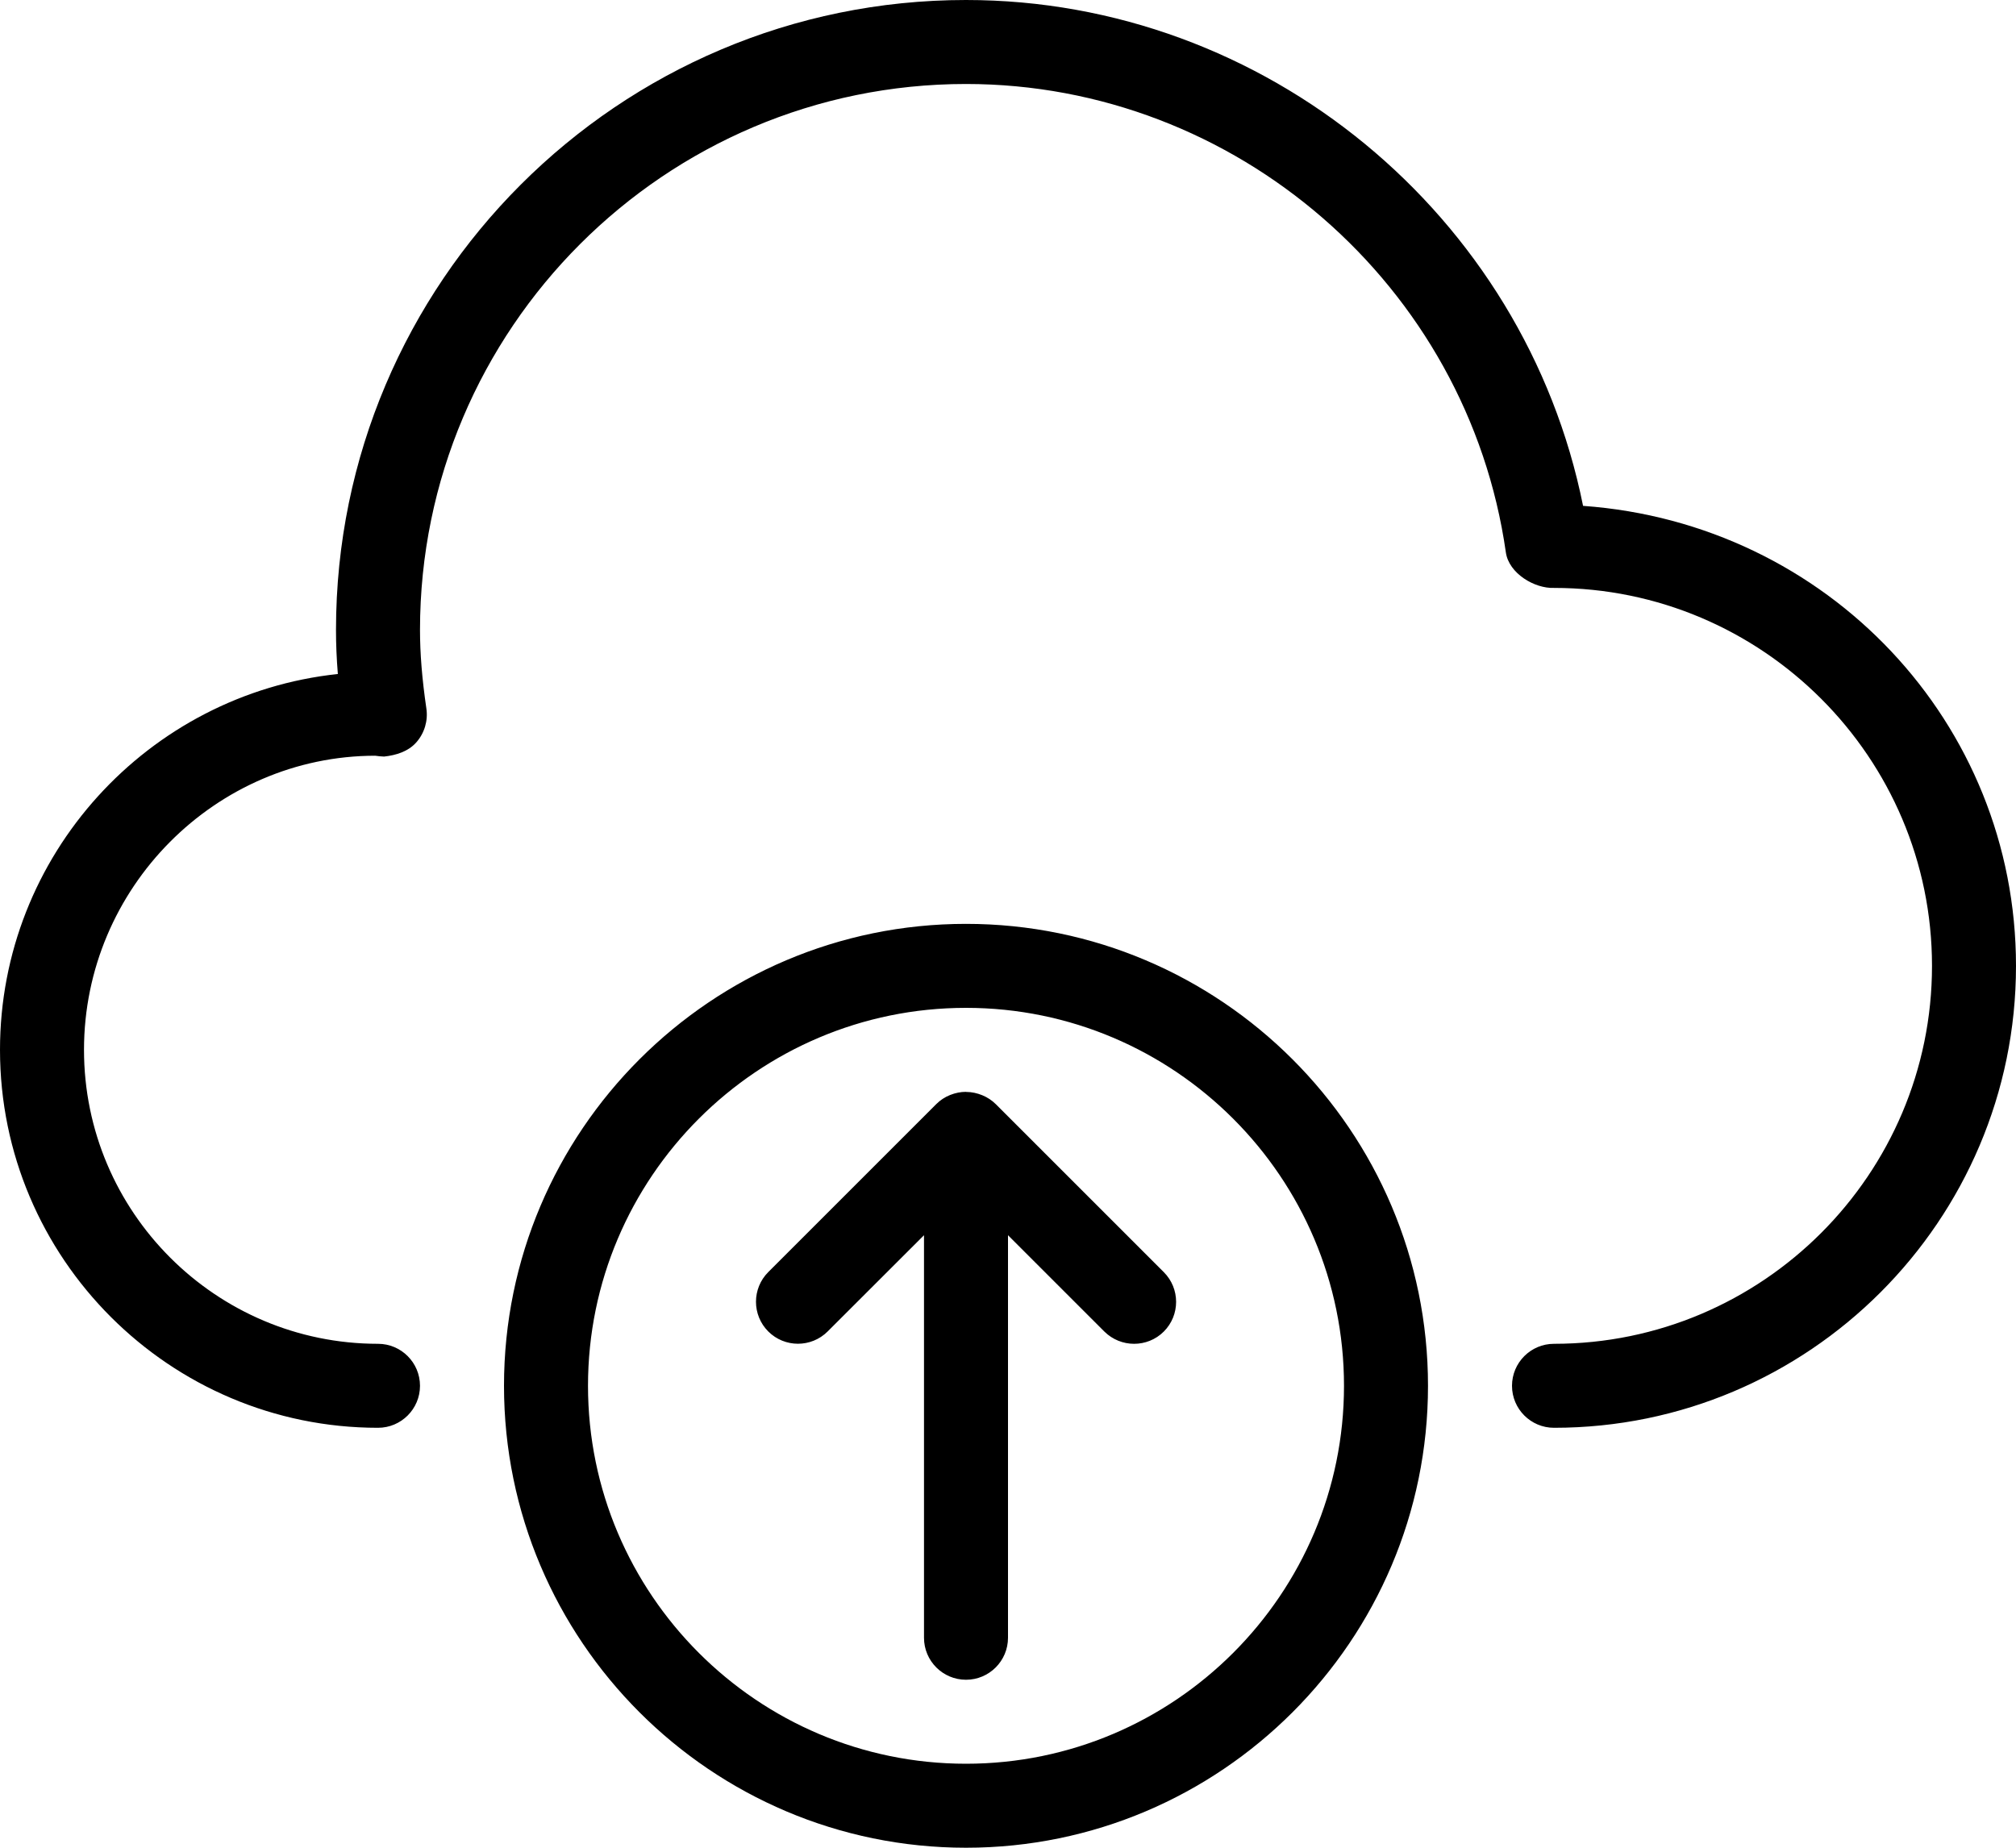 <svg id="Layer_1" xmlns:rdf="http://www.w3.org/1999/02/22-rdf-syntax-ns#" xmlns="http://www.w3.org/2000/svg" xml:space="preserve" viewBox="0 0 24 22" height="22" width="24" version="1.1" y="0px" x="0px" xmlns:cc="http://creativecommons.org/ns#" xmlns:dc="http://purl.org/dc/elements/1.1/"><path id="path17" d="m11.5 13c-0.064 0-0.127 0.013-0.188 0.037-0.063 0.025-0.119 0.062-0.166 0.109l-2 2c-0.195 0.195-0.195 0.512 0 0.707s0.512 0.195 0.707 0l1.147-1.146v4.793c0 0.276 0.224 0.5 0.5 0.5s0.5-0.224 0.5-0.5v-4.793l1.147 1.147c0.098 0.097 0.226 0.146 0.354 0.146s0.256-0.048 0.354-0.146c0.195-0.195 0.195-0.512 0-0.707l-2-2c-0.046-0.046-0.101-0.082-0.162-0.107-0.059-0.024-0.124-0.039-0.192-0.039zm0 9c-3.032 0-5.5-2.467-5.5-5.5s2.468-5.5 5.5-5.5 5.5 2.467 5.5 5.5-2.468 5.5-5.5 5.5zm0-10c-2.481 0-4.5 2.019-4.5 4.5s2.019 4.5 4.5 4.5 4.5-2.019 4.5-4.5-2.019-4.5-4.5-4.5zm7 5c-0.276 0-0.5-0.224-0.5-0.5s0.224-0.5 0.5-0.5c2.481 0 4.5-2.019 4.5-4.5s-2.019-4.5-4.5-4.5c-0.231 0.009-0.537-0.172-0.573-0.422-0.453-3.18-3.216-5.578-6.427-5.578-3.584 0-6.5 2.916-6.5 6.5 0 0.282 0.024 0.58 0.076 0.937 0.021 0.145-0.023 0.292-0.12 0.402s-0.244 0.154-0.384 0.169c-0.022 0-0.084-0.006-0.106-0.01-1.896 0.002-3.466 1.572-3.466 3.502s1.57 3.5 3.5 3.5c0.276 0 0.5 0.224 0.5 0.5s-0.224 0.5-0.5 0.5c-2.481 0-4.5-2.019-4.5-4.5 0-2.32 1.765-4.235 4.022-4.475-0.015-0.183-0.022-0.356-0.022-0.525 0-4.136 3.364-7.5 7.5-7.5 3.564 0 6.651 2.561 7.346 6.023 2.912 0.209 5.154 2.586 5.154 5.477 0 3.033-2.468 5.5-5.5 5.5z"/></svg>
